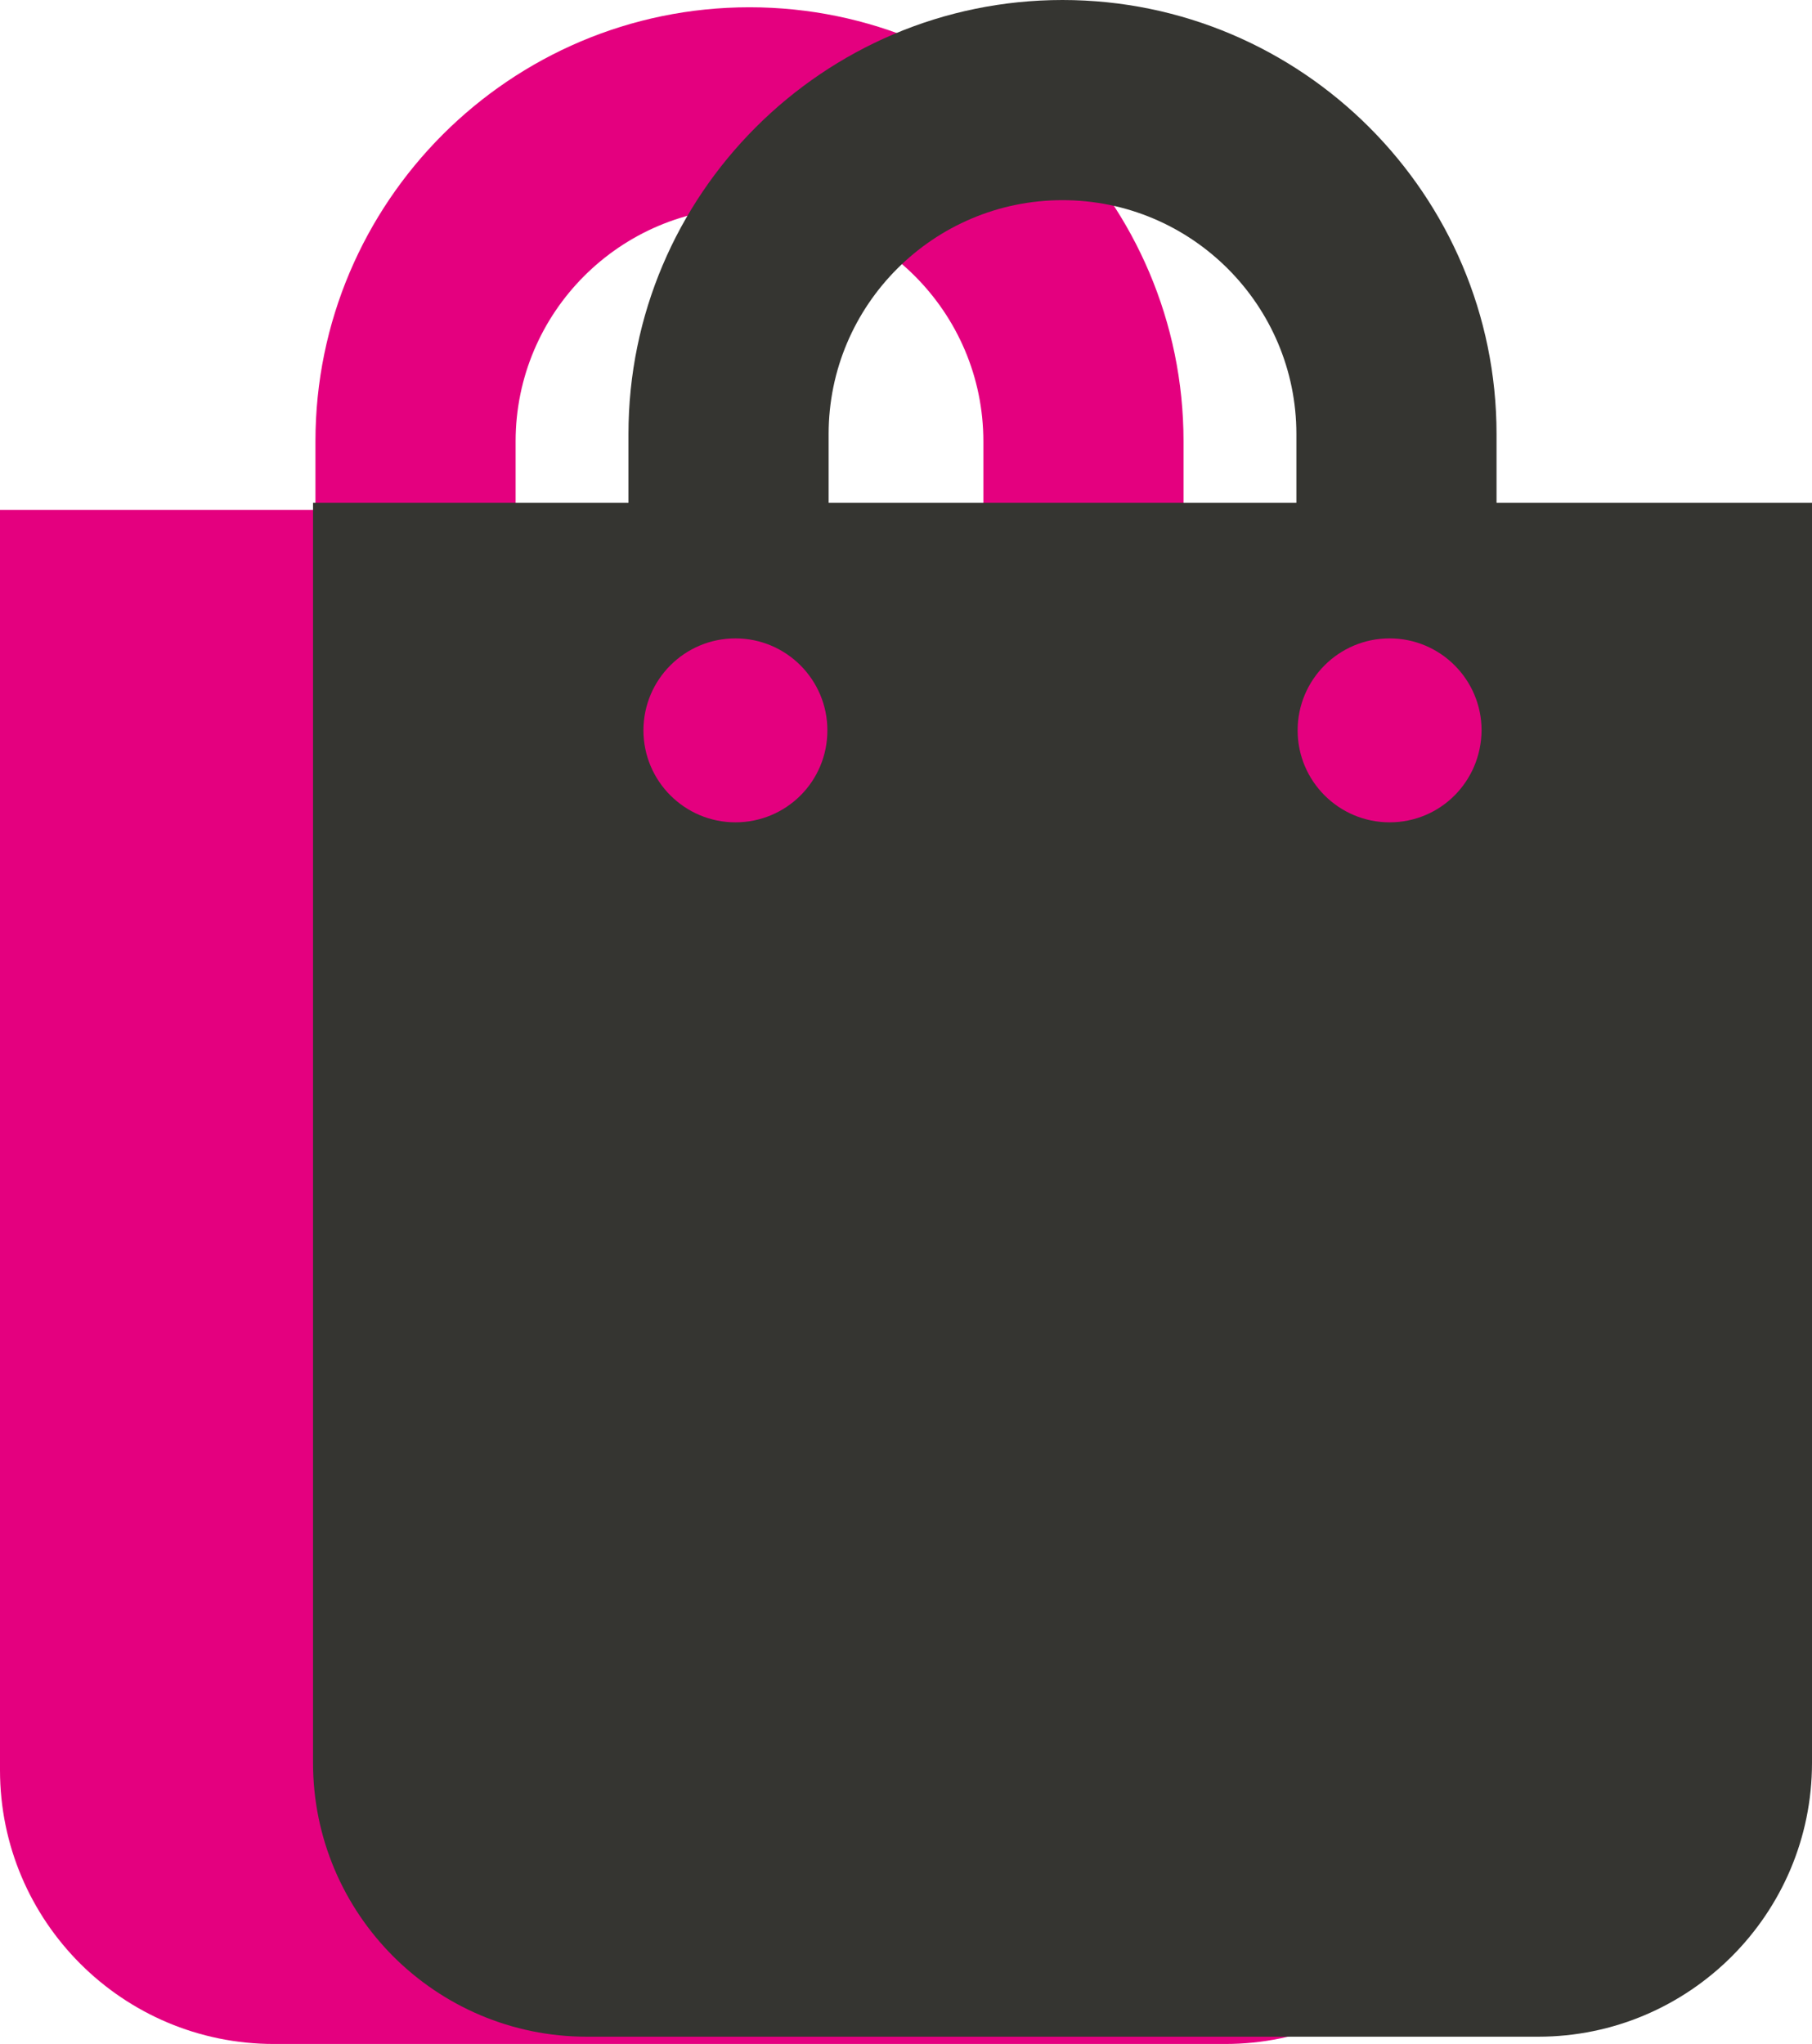 <svg version="1.1" id="图层_1" x="0px" y="0px" width="132.038px" height="148.937px" viewBox="0 0 132.038 148.937" enable-background="new 0 0 132.038 148.937" xml:space="preserve" xmlns="http://www.w3.org/2000/svg" xmlns:xlink="http://www.w3.org/1999/xlink" xmlns:xml="http://www.w3.org/XML/1998/namespace">
  <path fill="#E4007F" d="M86.242,37.162v-5.003c0-17.437-14.192-31.629-31.627-31.629c-17.438,0-31.629,14.192-31.629,31.629v5.003H0
	v91.822c0,11.008,8.945,19.953,19.953,19.953h69.321c11.008,0,19.954-8.945,19.954-19.953V37.162H86.242z M30.78,60.452
	c-3.7,0-6.702-3.003-6.702-6.703c0-3.699,3.002-6.701,6.702-6.701c3.699,0,6.701,3.002,6.701,6.701
	C37.481,57.479,34.479,60.452,30.78,60.452z M71.656,37.162H37.572v-5.003c0-9.401,7.642-17.042,17.043-17.042
	c9.399,0,17.042,7.641,17.042,17.042V37.162z M78.449,60.452c-3.7,0-6.702-3.003-6.702-6.703c0-3.699,3.001-6.701,6.702-6.701
	c3.7,0,6.701,3.002,6.701,6.701C85.121,57.479,82.149,60.452,78.449,60.452z" class="color c1"/>
  <path fill="#353531" d="M109.051,36.631v-5.003C109.051,14.191,94.859,0,77.423,0C59.987,0,45.795,14.191,45.795,31.628v5.003H22.81
	v91.822c0,11.009,8.945,19.954,19.953,19.954h69.322c11.007,0,19.953-8.945,19.953-19.954V36.631H109.051z M53.589,59.92
	c-3.7,0-6.702-3.002-6.702-6.702c0-3.699,3.001-6.701,6.702-6.701c3.699,0,6.701,3.002,6.701,6.701
	C60.29,56.949,57.288,59.92,53.589,59.92z M94.466,36.631H60.381v-5.003c0-9.4,7.643-17.042,17.042-17.042
	c9.401,0,17.043,7.642,17.043,17.042V36.631z M101.259,59.92c-3.7,0-6.702-3.002-6.702-6.702c0-3.699,3.002-6.701,6.702-6.701
	c3.699,0,6.701,3.002,6.701,6.701C107.93,56.949,104.958,59.92,101.259,59.92z" class="color c2"/>
</svg>